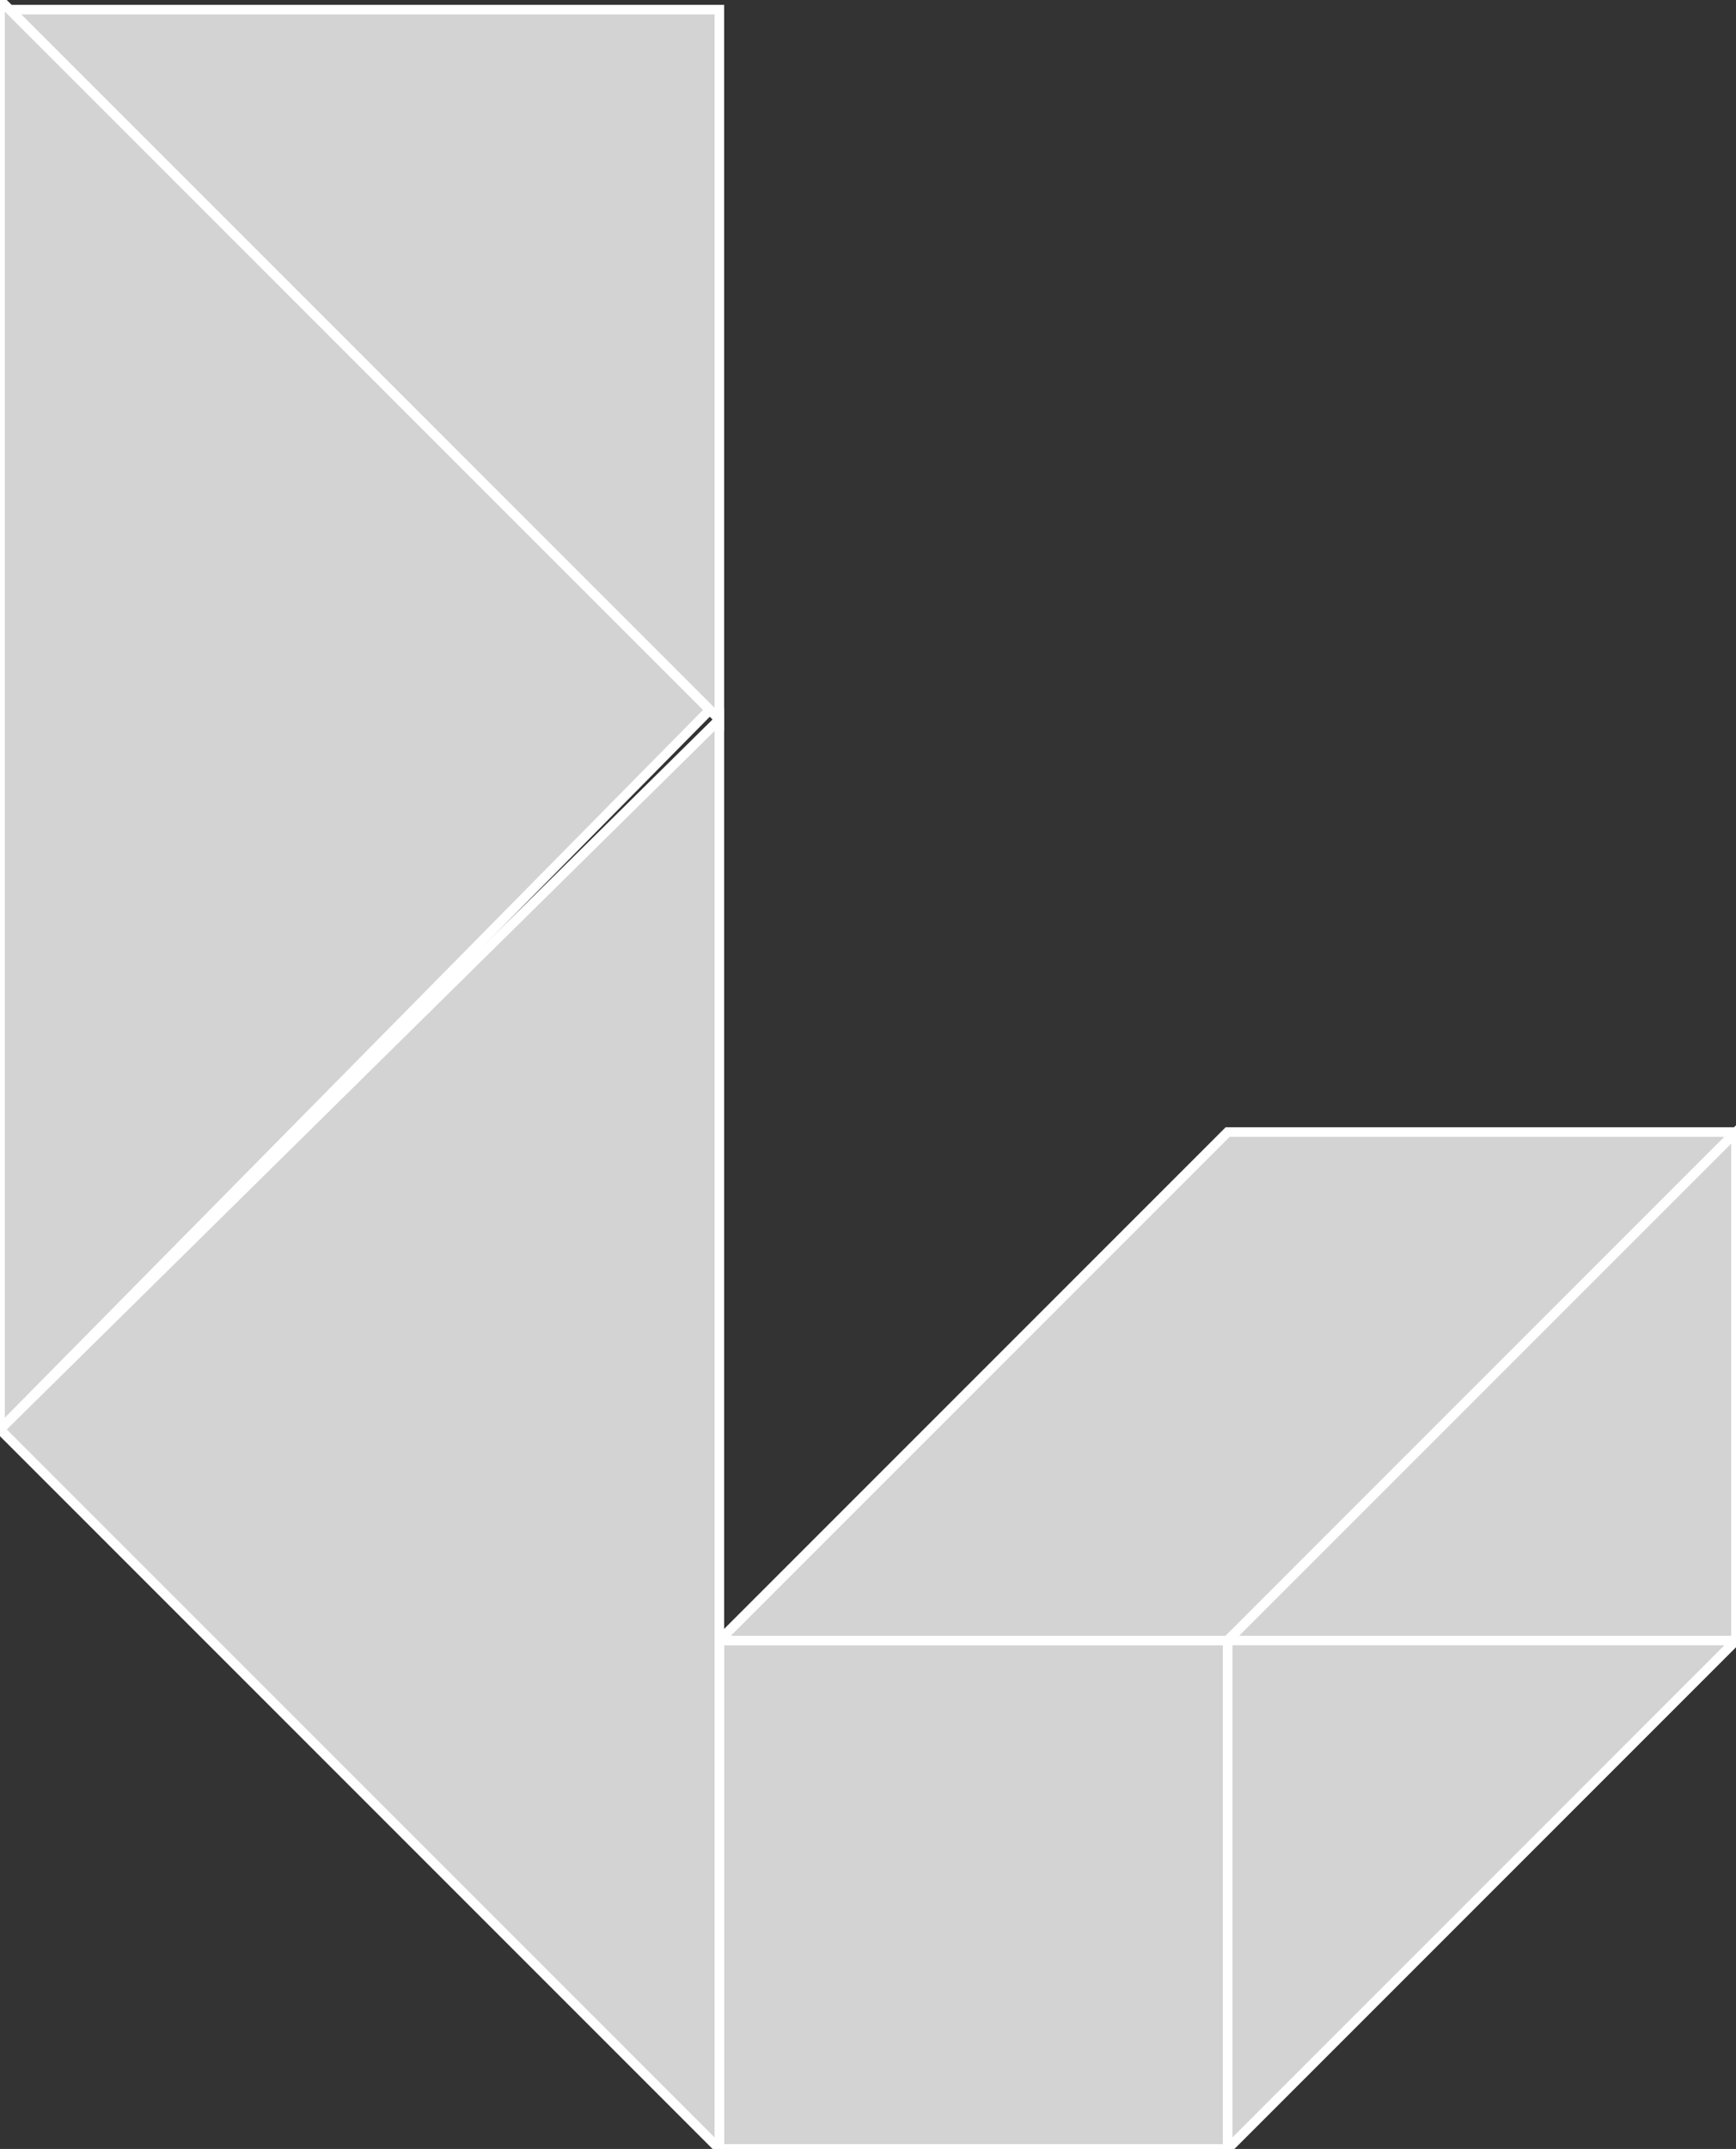 <?xml version="1.0" encoding="utf-8" ?>
<svg baseProfile="full" height="224" version="1.1" width="181" xmlns="http://www.w3.org/2000/svg" xmlns:ev="http://www.w3.org/2001/xml-events" xmlns:xlink="http://www.w3.org/1999/xlink"><rect width="100%" height="100%" fill="#333333" stroke="none"/><defs /><polygon fill="lightgray"  id="1" points="75.0,224.0 128.0,224.0 128.0,171.0 75.0,171.0" stroke = "white" strokewidth = "1" /><polygon fill="lightgray"  id="2" points="181.0,118.0 128.0,171.0 75.0,171.0 128.0,118.0" stroke = "white" strokewidth = "1" /><polygon fill="lightgray"  id="3" points="181.0,171.0 128.0,171.0 181.0,118.0" stroke = "white" strokewidth = "1" /><polygon fill="lightgray"  id="4" points="128.0,224.0 181.0,171.0 128.0,171.0" stroke = "white" strokewidth = "1" /><polygon fill="lightgray"  id="5" points="75.0,75.0 75.0,1.0 1.0,1.0" stroke = "white" strokewidth = "1" /><polygon fill="lightgray"  id="6" points="0.0,149.0 74.0,74.0 0.0,0.0" stroke = "white" strokewidth = "1" /><polygon fill="lightgray"  id="7" points="75.0,224.0 0.0,149.0 75.0,75.0" stroke = "white" strokewidth = "1" /></svg>